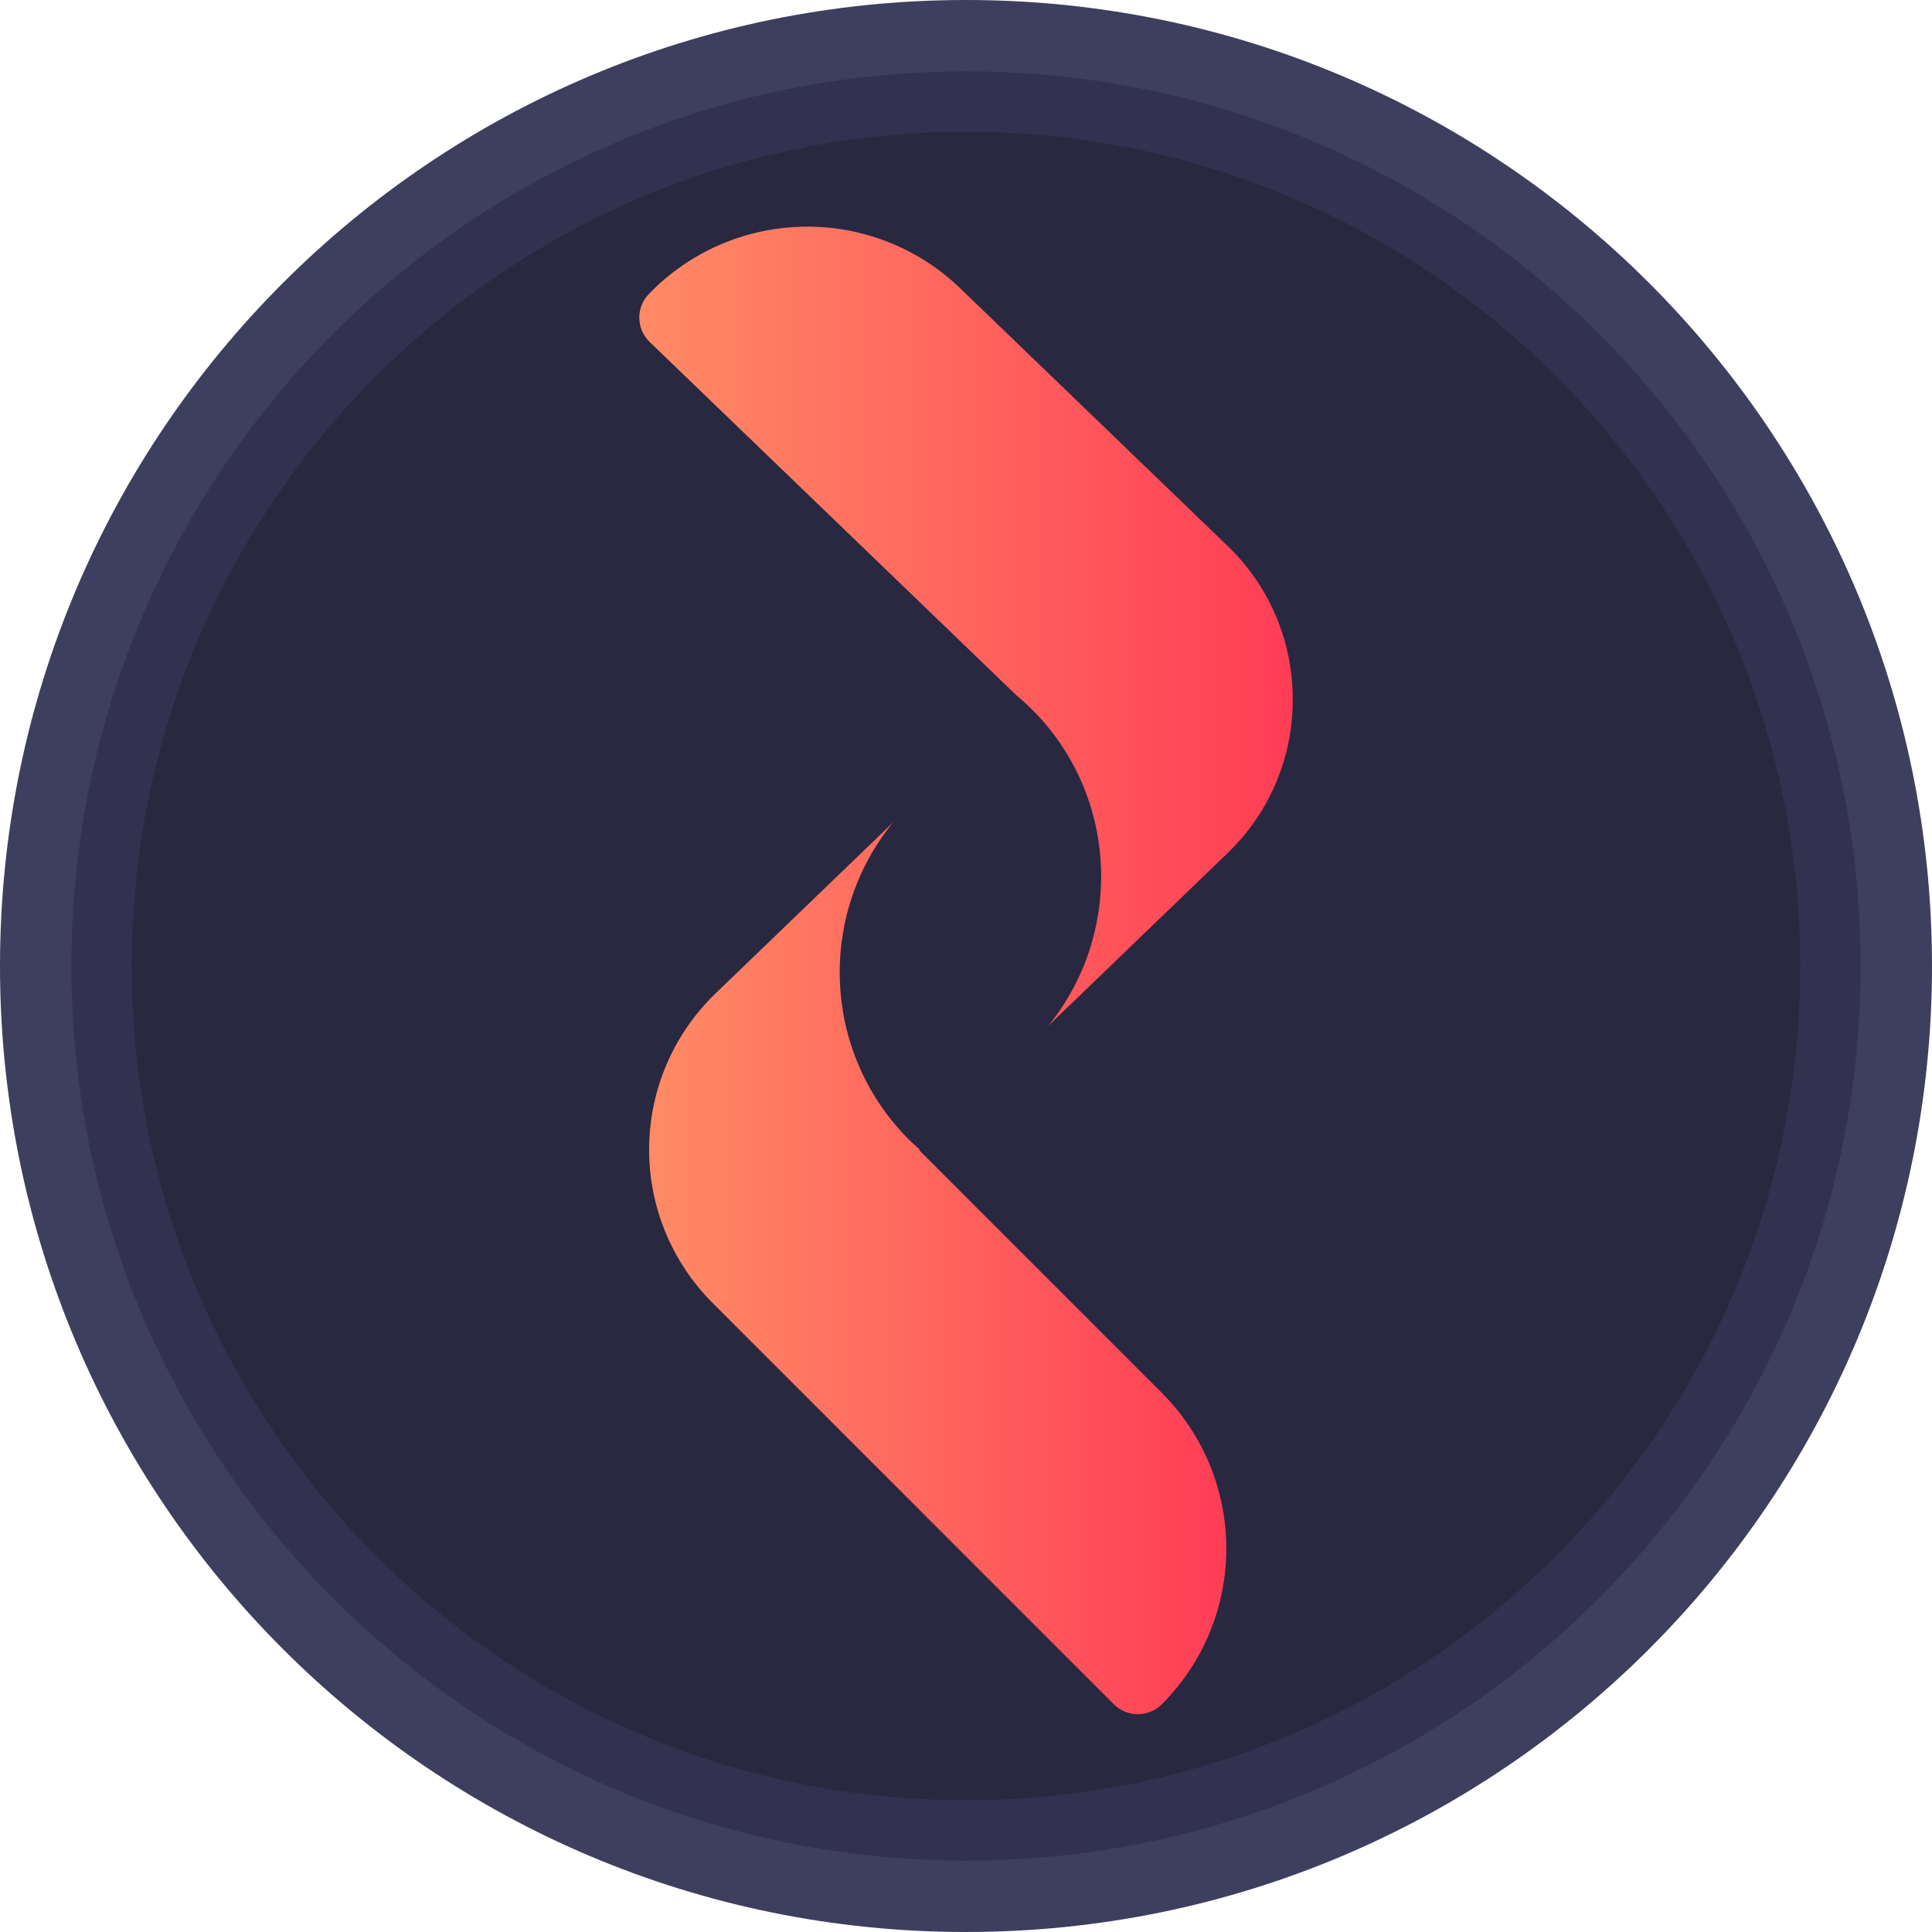 <svg width="64" height="64" viewBox="0 0 64 64" fill="none" xmlns="http://www.w3.org/2000/svg">
<path d="M32 64C49.673 64 64 49.673 64 32C64 14.327 49.673 0 32 0C14.327 0 0 14.327 0 32C0 49.673 14.327 64 32 64Z" fill="#3E3E5E"/>
<path d="M32 60.636C47.815 60.636 60.636 47.815 60.636 32C60.636 16.185 47.815 3.364 32 3.364C16.185 3.364 3.364 16.185 3.364 32C3.364 47.815 16.185 60.636 32 60.636Z" fill="#282841" stroke="#323250" stroke-width="2" stroke-miterlimit="10"/>
<path d="M42.823 23.172C42.827 24.124 42.636 25.066 42.264 25.942C41.892 26.818 41.345 27.609 40.658 28.267L34.723 33.985C37.177 30.97 37.069 26.519 34.318 23.635C34.114 23.423 33.898 23.222 33.672 23.035L21.522 11.329C21.416 11.227 21.331 11.105 21.271 10.97C21.212 10.835 21.181 10.689 21.178 10.542C21.175 10.394 21.201 10.248 21.255 10.111C21.309 9.973 21.39 9.848 21.492 9.742C22.157 9.052 22.951 8.499 23.829 8.116C24.708 7.733 25.653 7.527 26.611 7.509C27.569 7.491 28.521 7.663 29.413 8.013C30.305 8.363 31.119 8.886 31.809 9.551L40.657 18.077C41.345 18.735 41.892 19.526 42.264 20.402C42.636 21.278 42.827 22.22 42.823 23.172Z" fill="url(#paint0_linear_1_4)"/>
<path d="M29.977 37.615C27.221 34.723 27.115 30.26 29.585 27.243L23.701 32.911C23.014 33.574 22.466 34.366 22.088 35.243C21.71 36.12 21.512 37.063 21.503 38.018C21.494 38.972 21.675 39.919 22.037 40.803C22.398 41.686 22.932 42.489 23.607 43.164L36.899 56.457C37.109 56.667 37.395 56.785 37.693 56.785C37.99 56.785 38.276 56.667 38.486 56.457C39.164 55.779 39.701 54.975 40.068 54.09C40.435 53.205 40.623 52.256 40.623 51.298C40.623 50.34 40.435 49.391 40.068 48.506C39.701 47.621 39.164 46.817 38.486 46.139L30.448 38.101L30.468 38.082C30.302 37.934 30.135 37.781 29.977 37.615Z" fill="url(#paint1_linear_1_4)"/>
<defs>
<linearGradient id="paint0_linear_1_4" x1="21.178" y1="20.747" x2="42.823" y2="20.747" gradientUnits="userSpaceOnUse">
<stop stop-color="#FF8B65"/>
<stop offset="1" stop-color="#FF3D56"/>
</linearGradient>
<linearGradient id="paint1_linear_1_4" x1="21.505" y1="42.014" x2="40.626" y2="42.014" gradientUnits="userSpaceOnUse">
<stop stop-color="#FF8B65"/>
<stop offset="1" stop-color="#FF3D56"/>
</linearGradient>
</defs>
</svg>
